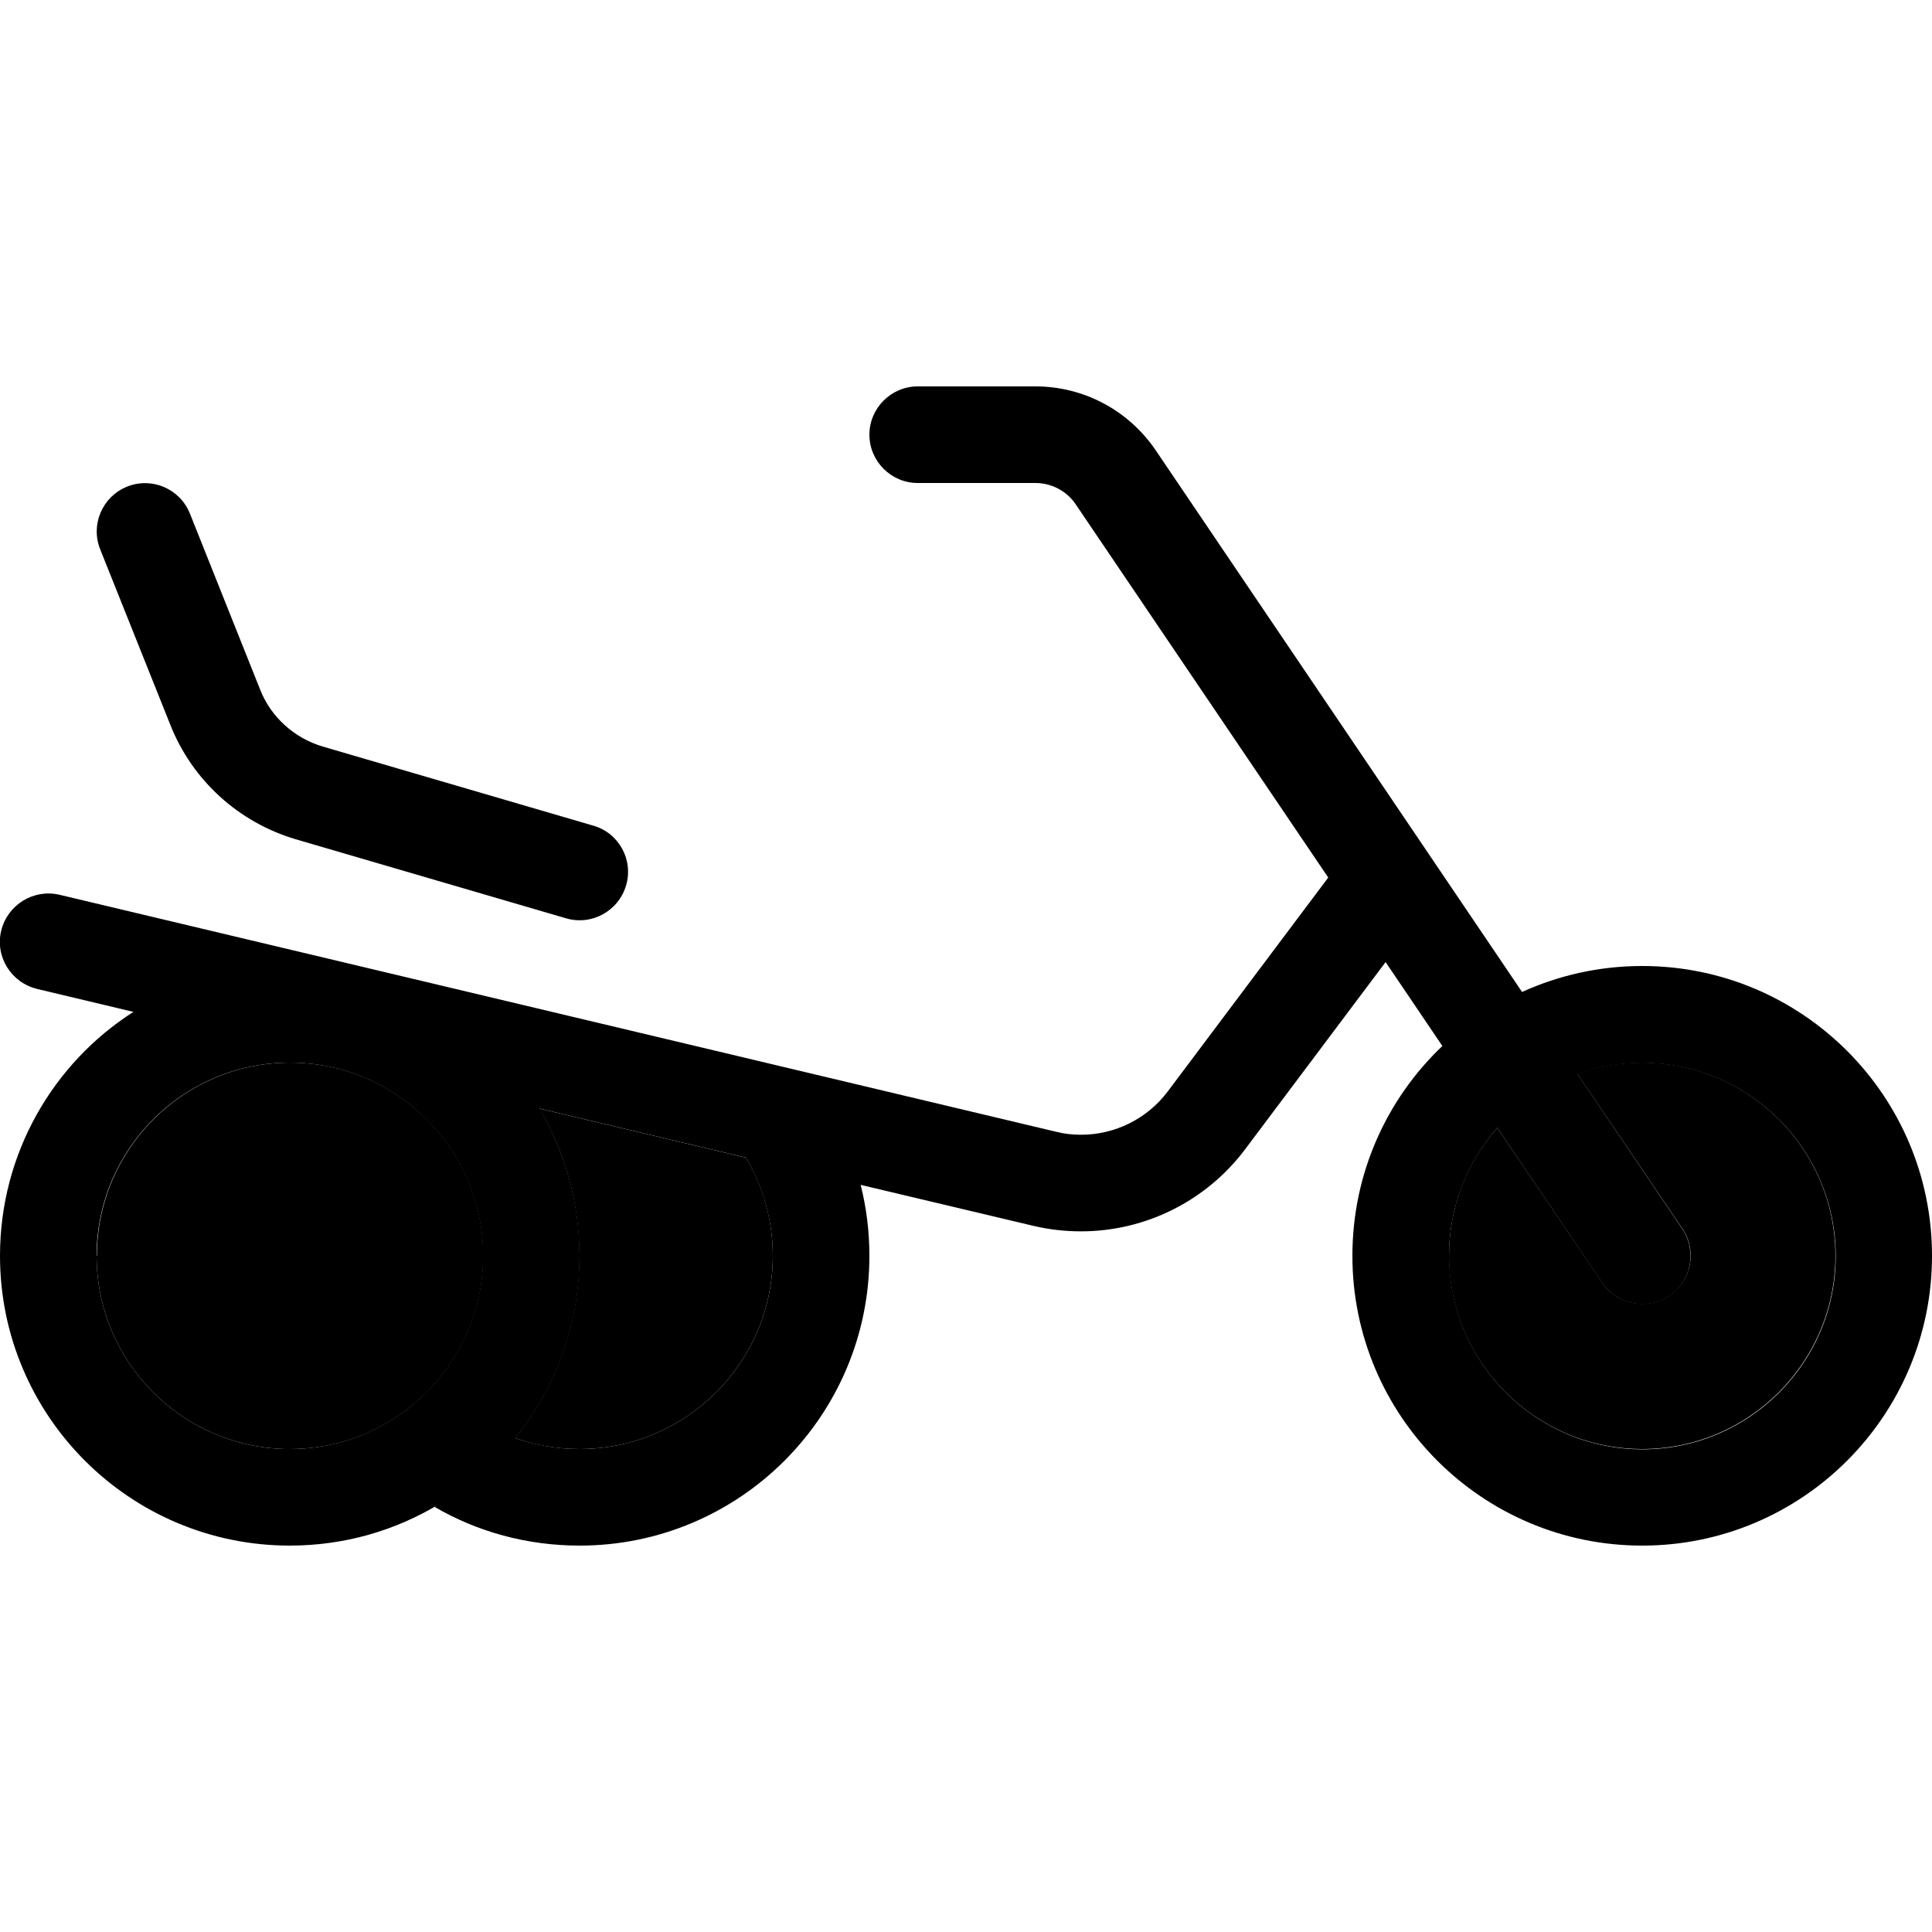 <svg xmlns="http://www.w3.org/2000/svg" width="24" height="24" viewBox="0 0 640 512"><path class="pr-icon-duotone-secondary" d="M32 352c0 34.8 27.8 63.1 62.4 64l1.7 0c35.3 0 64-28.7 64-64s-28.7-64-64-64s-64 28.7-64 64zm138.7 60.4c6.7 2.4 13.9 3.6 21.3 3.6c35.3 0 64-28.7 64-64c0-11.9-3.2-23-8.9-32.5l-68.5-16.3c8.5 14.3 13.3 31 13.3 48.8c0 22.9-8 43.9-21.3 60.4zM480 352c0 35.3 28.7 64 64 64s64-28.7 64-64s-28.7-64-64-64c-7.5 0-14.8 1.3-21.5 3.7L557.3 343c5 7.3 3 17.3-4.3 22.2s-17.3 3-22.2-4.3L496 309.6c-10 11.3-16 26.1-16 42.4z"/><path class="pr-icon-duotone-primary" d="M304 64c-8.8 0-16 7.2-16 16s7.2 16 16 16l39 0c5.3 0 10.3 2.6 13.3 7L440 226.7l-53.2 70.9c-6.8 9-17.4 14.3-28.7 14.3c-2.8 0-5.6-.3-8.3-1L19.7 232.4c-8.6-2-17.2 3.3-19.3 11.9s3.3 17.2 11.9 19.3l31.9 7.6C17.6 288.2 0 318.1 0 352c0 53 43 96 96 96c18.1 0 35-5 49.4-13.7c-.5 .3-1 .6-1.4 .9c14.1 8.2 30.5 12.8 48 12.8c53 0 96-43 96-96c0-8.1-1-16-2.9-23.5l57.3 13.6c5.1 1.2 10.4 1.8 15.7 1.8c21.4 0 41.5-10.1 54.3-27.1l46.6-62.1 18.8 27.8C459.4 300 448 324.7 448 352c0 53 43 96 96 96s96-43 96-96s-43-96-96-96c-14.2 0-27.7 3.1-39.8 8.6L382.8 85.1C373.8 71.9 359 64 343 64l-39 0zM480 352c0-16.2 6.1-31.1 16-42.4L530.8 361c5 7.3 14.9 9.2 22.2 4.3s9.2-14.9 4.3-22.2l-34.7-51.3c6.7-2.4 13.9-3.7 21.5-3.7c35.3 0 64 28.7 64 64s-28.7 64-64 64s-64-28.7-64-64zM247.1 319.5c5.6 9.5 8.9 20.6 8.9 32.5c0 35.3-28.7 64-64 64c-7.5 0-14.7-1.3-21.3-3.6C184 395.9 192 374.9 192 352c0-17.8-4.9-34.5-13.3-48.8l68.5 16.3zM62.9 106.1c-3.3-8.2-12.6-12.2-20.8-8.9s-12.2 12.6-8.9 20.8l23.3 58.3c7.3 18.3 22.6 32.1 41.4 37.7l89.6 26.2c8.5 2.5 17.4-2.4 19.9-10.9s-2.4-17.4-10.9-19.8l-89.6-26.2c-9.4-2.8-17.1-9.7-20.7-18.8L62.9 106.1zM94.4 416C59.8 415.1 32 386.8 32 352c0-35.3 28.7-64 64-64s64 28.7 64 64s-28.7 64-64 64c0 0 0 0 0 0z"/></svg>